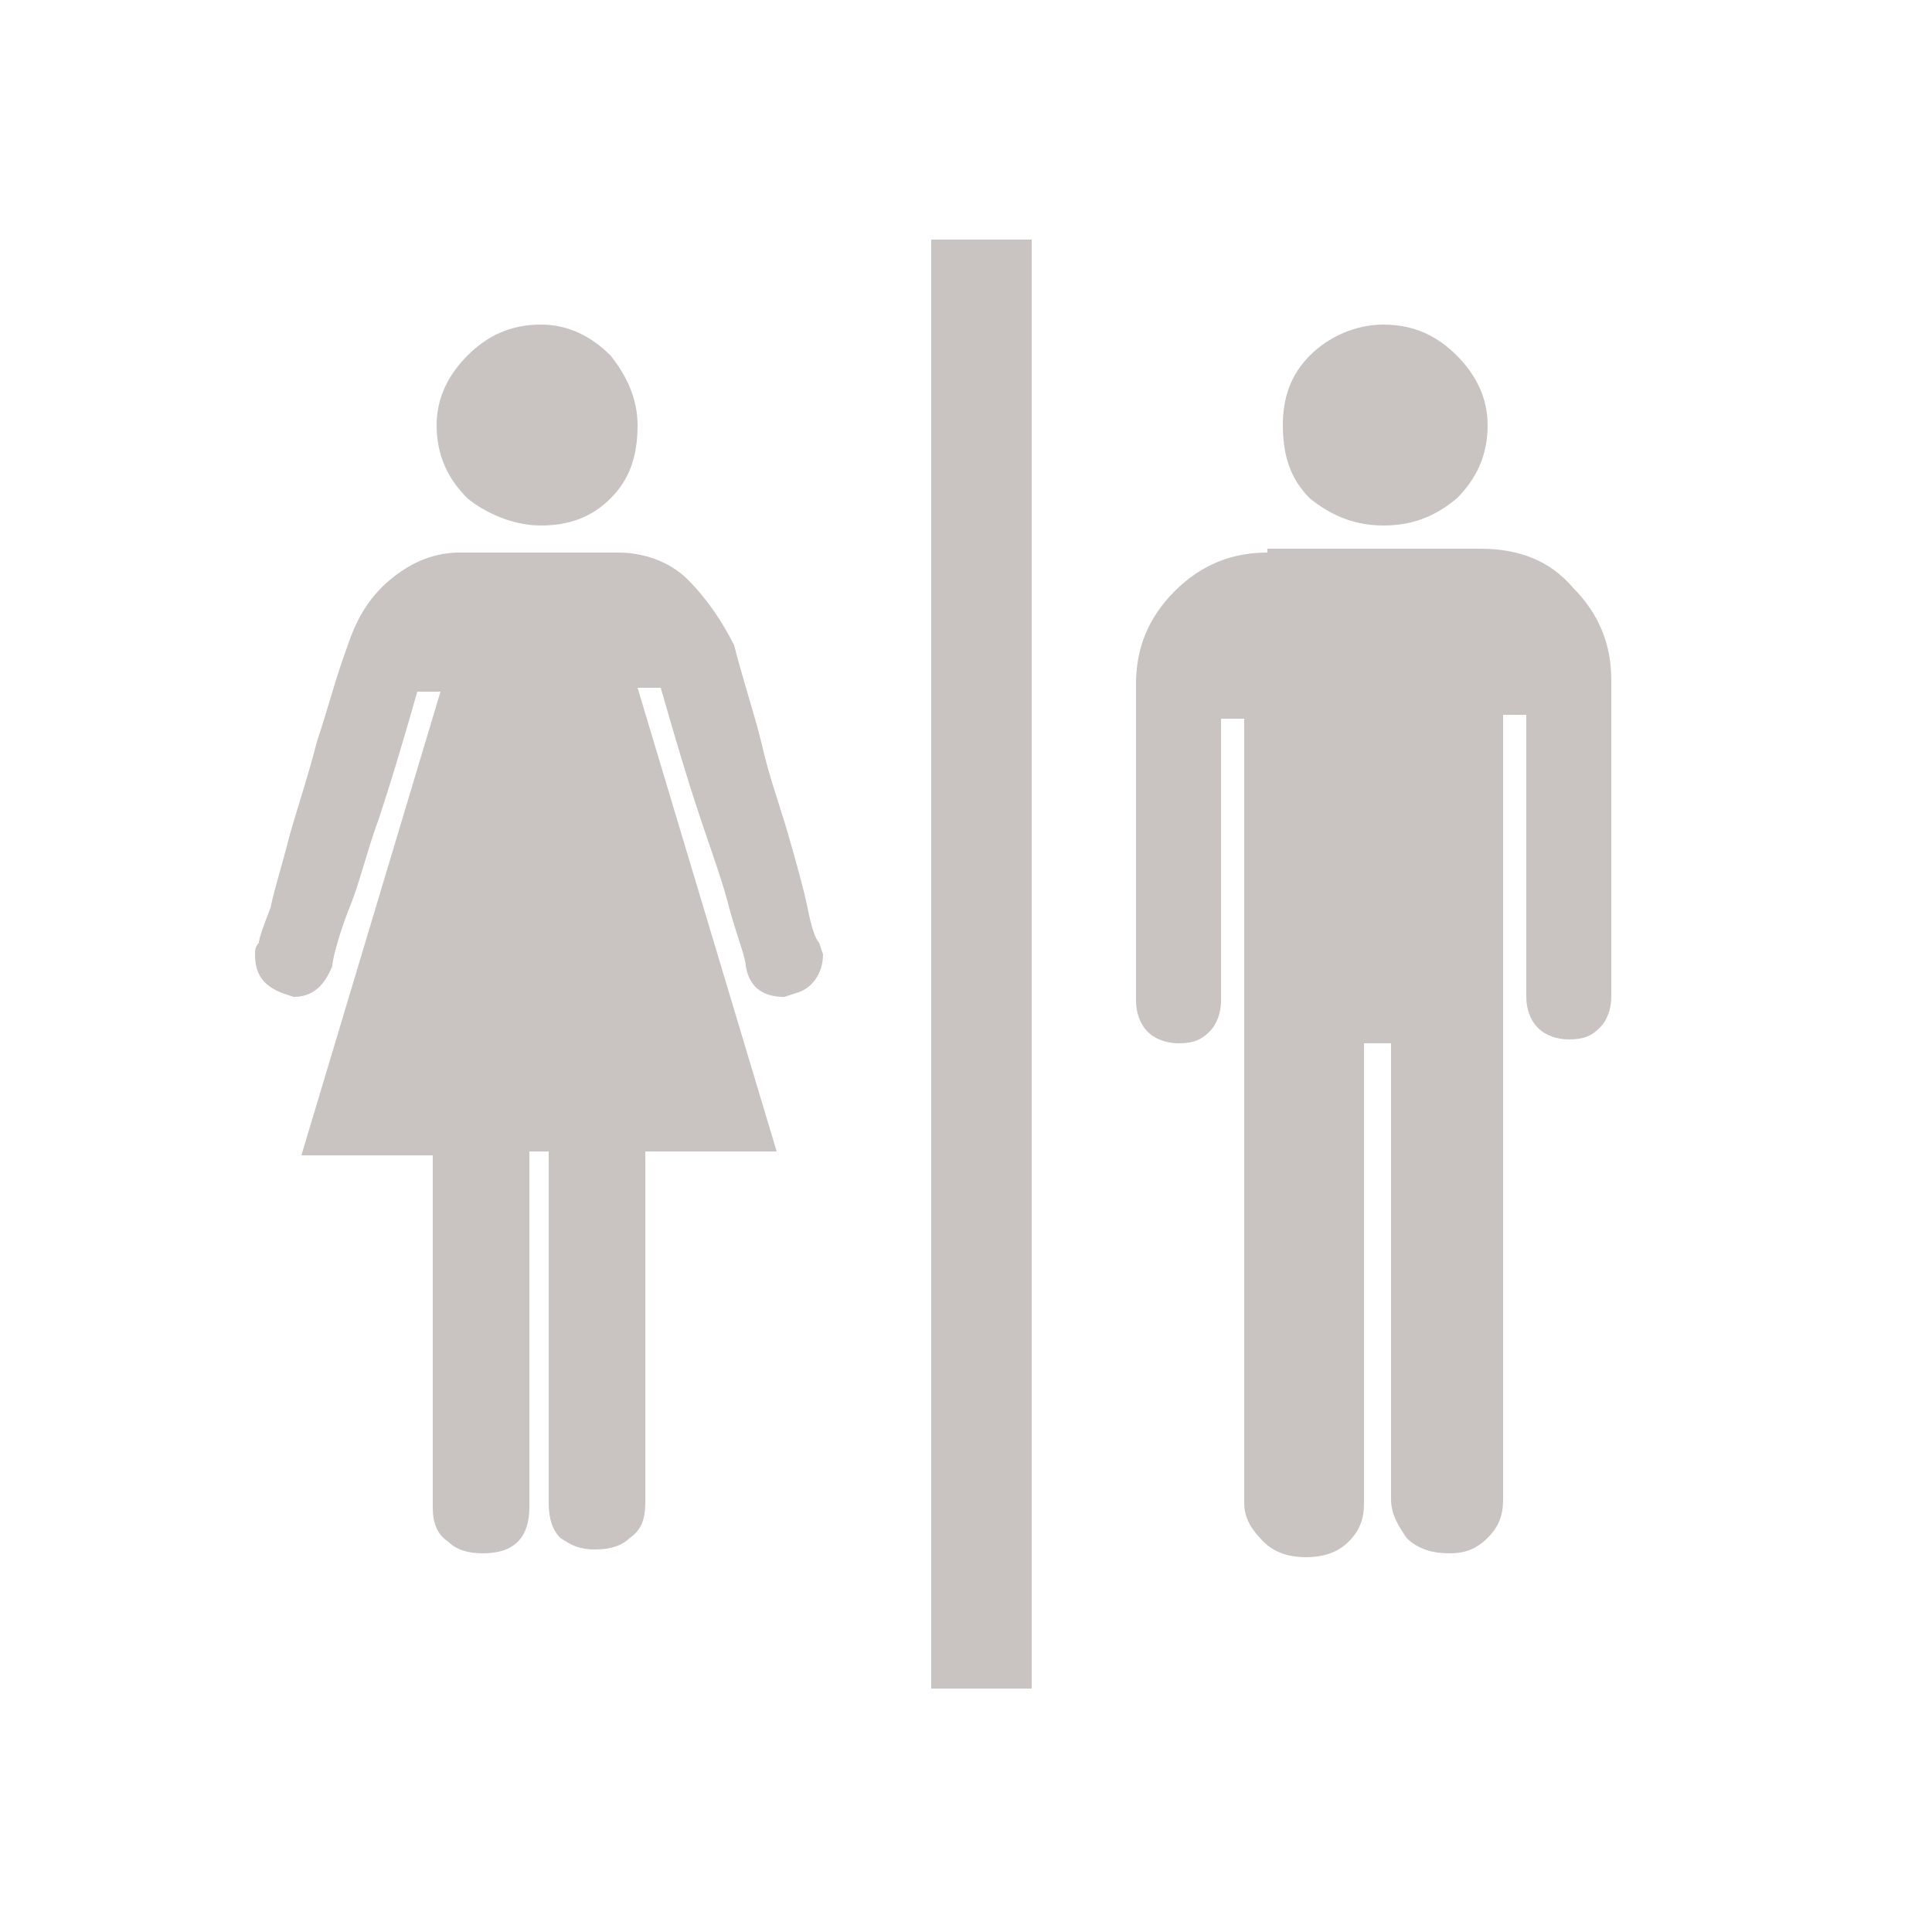 <?xml version="1.0" encoding="utf-8"?>
<!-- Generator: Adobe Illustrator 22.1.0, SVG Export Plug-In . SVG Version: 6.00 Build 0)  -->
<svg version="1.1" id="Layer_1" xmlns="http://www.w3.org/2000/svg" xmlns:xlink="http://www.w3.org/1999/xlink" x="0px" y="0px"
	 viewBox="0 0 50 50" style="enable-background:new 0 0 50 50;" xml:space="preserve">
<style type="text/css">
	.st0{fill:#C9C3C1;}
</style>
<path class="st0" d="M13.7,29.9v9.1c0,0.4-0.1,0.7-0.3,0.9c-0.2,0.2-0.5,0.3-0.9,0.3c-0.4,0-0.7-0.1-0.9-0.3
	c-0.3-0.2-0.4-0.5-0.4-0.9v-9.1H7.8l3.6-12h-0.6c-0.4,1.4-0.7,2.4-1,3.3C9.5,22,9.3,22.9,9,23.6c-0.3,0.8-0.4,1.3-0.4,1.4
	c-0.2,0.5-0.5,0.8-1,0.8l-0.3-0.1c-0.5-0.2-0.7-0.5-0.7-1c0-0.1,0-0.2,0.1-0.3c0-0.1,0.1-0.4,0.3-0.9c0.1-0.5,0.3-1.1,0.5-1.9
	c0.2-0.7,0.5-1.6,0.7-2.4c0.3-0.9,0.5-1.7,0.8-2.5c0.2-0.6,0.5-1.2,1.1-1.7c0.6-0.5,1.2-0.7,1.8-0.7H16c0.6,0,1.3,0.2,1.8,0.7
	c0.5,0.5,0.9,1.1,1.2,1.7c0.2,0.8,0.5,1.7,0.7,2.5c0.2,0.9,0.5,1.7,0.7,2.4c0.2,0.7,0.4,1.4,0.5,1.9c0.1,0.5,0.2,0.8,0.3,0.9
	l0.1,0.3c0,0.5-0.3,0.9-0.7,1l-0.3,0.1c-0.5,0-0.9-0.2-1-0.8c0-0.2-0.2-0.7-0.4-1.4c-0.2-0.8-0.5-1.6-0.8-2.5
	c-0.3-0.9-0.6-1.9-1-3.3h-0.6l3.6,12h-3.4v9.1c0,0.4-0.1,0.7-0.4,0.9c-0.2,0.2-0.5,0.3-0.9,0.3c-0.4,0-0.6-0.1-0.9-0.3
	c-0.2-0.2-0.3-0.5-0.3-0.9v-9.1H13.7z M14,13.6c0.7,0,1.3-0.2,1.8-0.7c0.5-0.5,0.7-1.1,0.7-1.9c0-0.7-0.3-1.3-0.7-1.8
	c-0.5-0.5-1.1-0.8-1.8-0.8c-0.8,0-1.4,0.3-1.9,0.8c-0.5,0.5-0.8,1.1-0.8,1.8c0,0.8,0.3,1.4,0.8,1.9C12.6,13.3,13.3,13.6,14,13.6z
	 M32.8,14.3c-0.9,0-1.7,0.3-2.4,1c-0.7,0.7-1,1.5-1,2.4v8.2c0,0.3,0.1,0.6,0.3,0.8c0.2,0.2,0.5,0.3,0.8,0.3c0.4,0,0.6-0.1,0.8-0.3
	c0.2-0.2,0.3-0.5,0.3-0.8v-7.3h0.6v20.3c0,0.4,0.2,0.7,0.5,1c0.3,0.3,0.7,0.4,1.1,0.4c0.4,0,0.8-0.1,1.1-0.4c0.3-0.3,0.4-0.6,0.4-1
	V27h0.7v11.8c0,0.4,0.2,0.7,0.4,1c0.3,0.3,0.7,0.4,1.1,0.4c0.4,0,0.7-0.1,1-0.4c0.3-0.3,0.4-0.6,0.4-1V18.5h0.6v7.3
	c0,0.3,0.1,0.6,0.3,0.8c0.2,0.2,0.5,0.3,0.8,0.3c0.4,0,0.6-0.1,0.8-0.3c0.2-0.2,0.3-0.5,0.3-0.8v-8.2c0-0.9-0.3-1.7-1-2.4
	c-0.6-0.7-1.4-1-2.4-1H32.8z M35.8,13.6c0.7,0,1.3-0.2,1.9-0.7c0.5-0.5,0.8-1.1,0.8-1.9c0-0.7-0.3-1.3-0.8-1.8
	c-0.5-0.5-1.1-0.8-1.9-0.8c-0.7,0-1.4,0.3-1.9,0.8c-0.5,0.5-0.7,1.1-0.7,1.8c0,0.8,0.2,1.4,0.7,1.9C34.4,13.3,35,13.6,35.8,13.6z
	 M26.7,6.2h-2.6v37.5h2.6V6.2z"/>
</svg>
